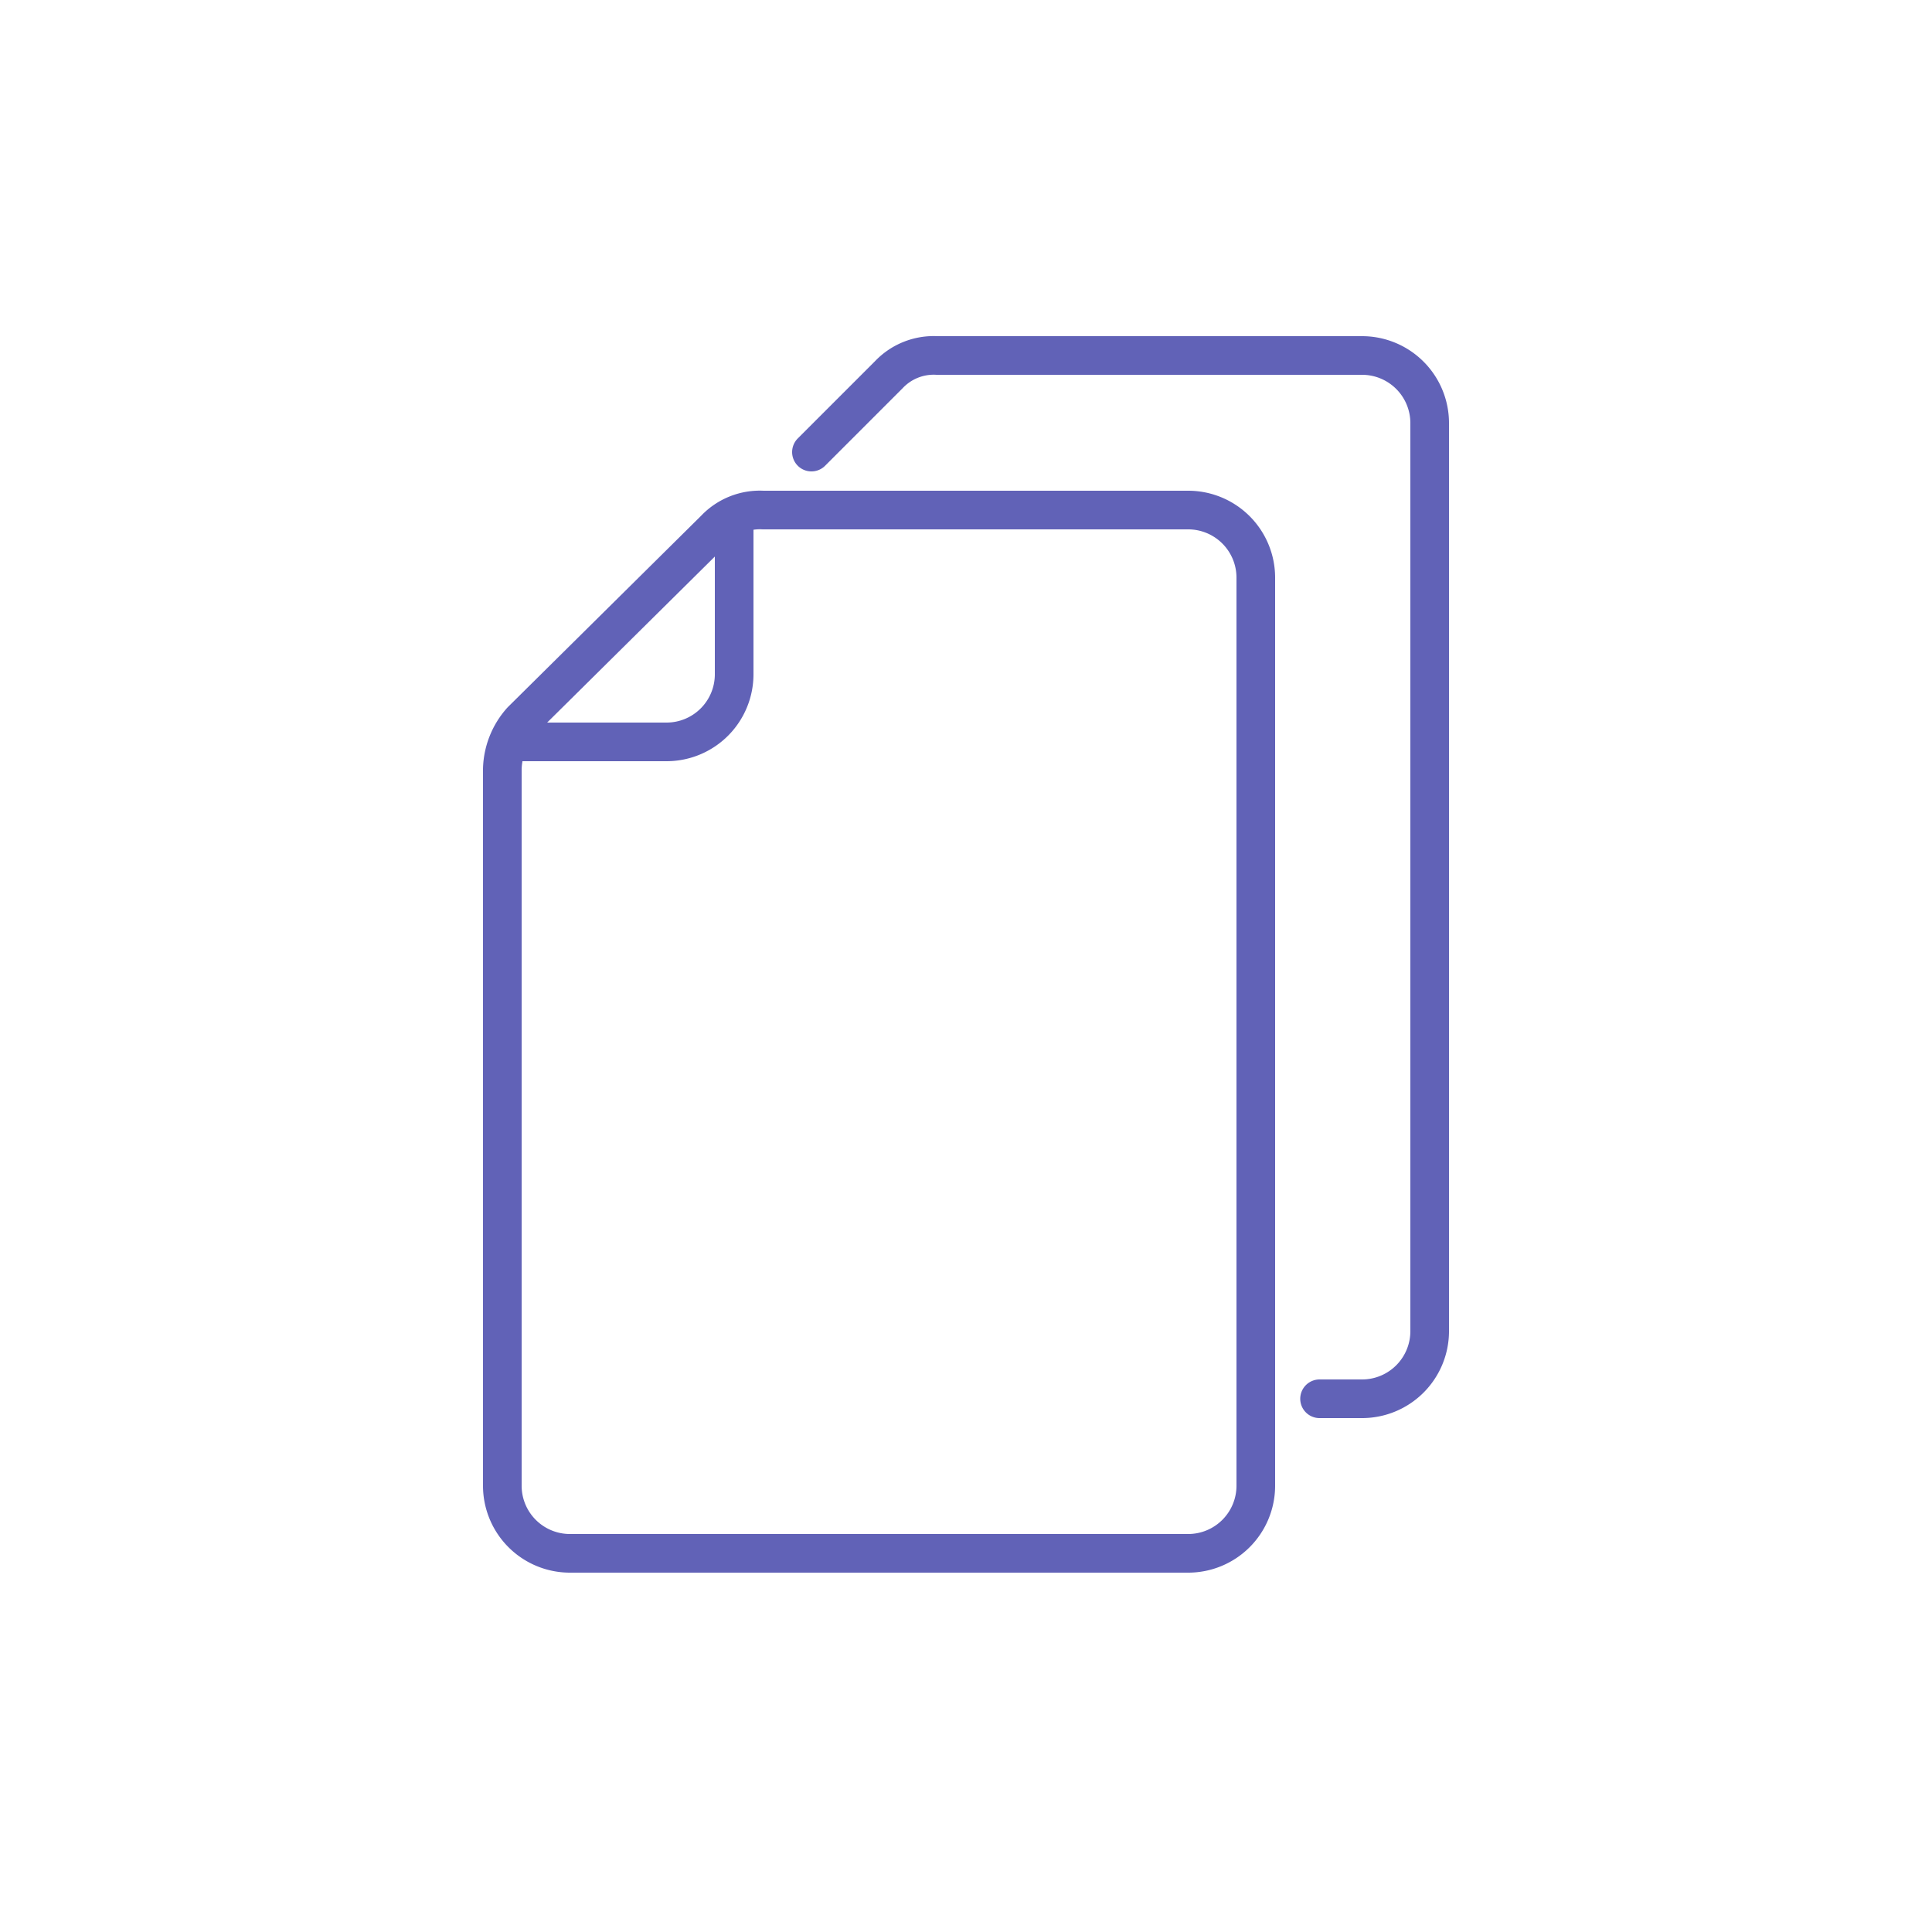 <svg xmlns="http://www.w3.org/2000/svg" width="100" height="100" viewBox="0 0 100 100"><defs><style>.a,.b{fill:none}.b{stroke:#6162b7;stroke-linecap:round;stroke-linejoin:round;stroke-width:2px}</style></defs><title>page</title><path class="a" d="M0 0h100v100H0z"/><path class="b" d="M39.5 26.4h22a3.5 3.5 0 0 1 3.5 3.5v47a3.5 3.5 0 0 1-3.5 3.5h-32a3.5 3.5 0 0 1-3.5-3.5V39.8a3.9 3.9 0 0 1 1-2.5l10-9.9a3.2 3.2 0 0 1 2.5-1z"/><path class="b" d="M42 23.4l4-4a3.2 3.2 0 0 1 2.5-1h22a3.5 3.5 0 0 1 3.5 3.5v47a3.5 3.5 0 0 1-3.5 3.5h-2.2m-41.6-34h7.8a3.5 3.5 0 0 0 3.5-3.5v-7.8"/></svg>